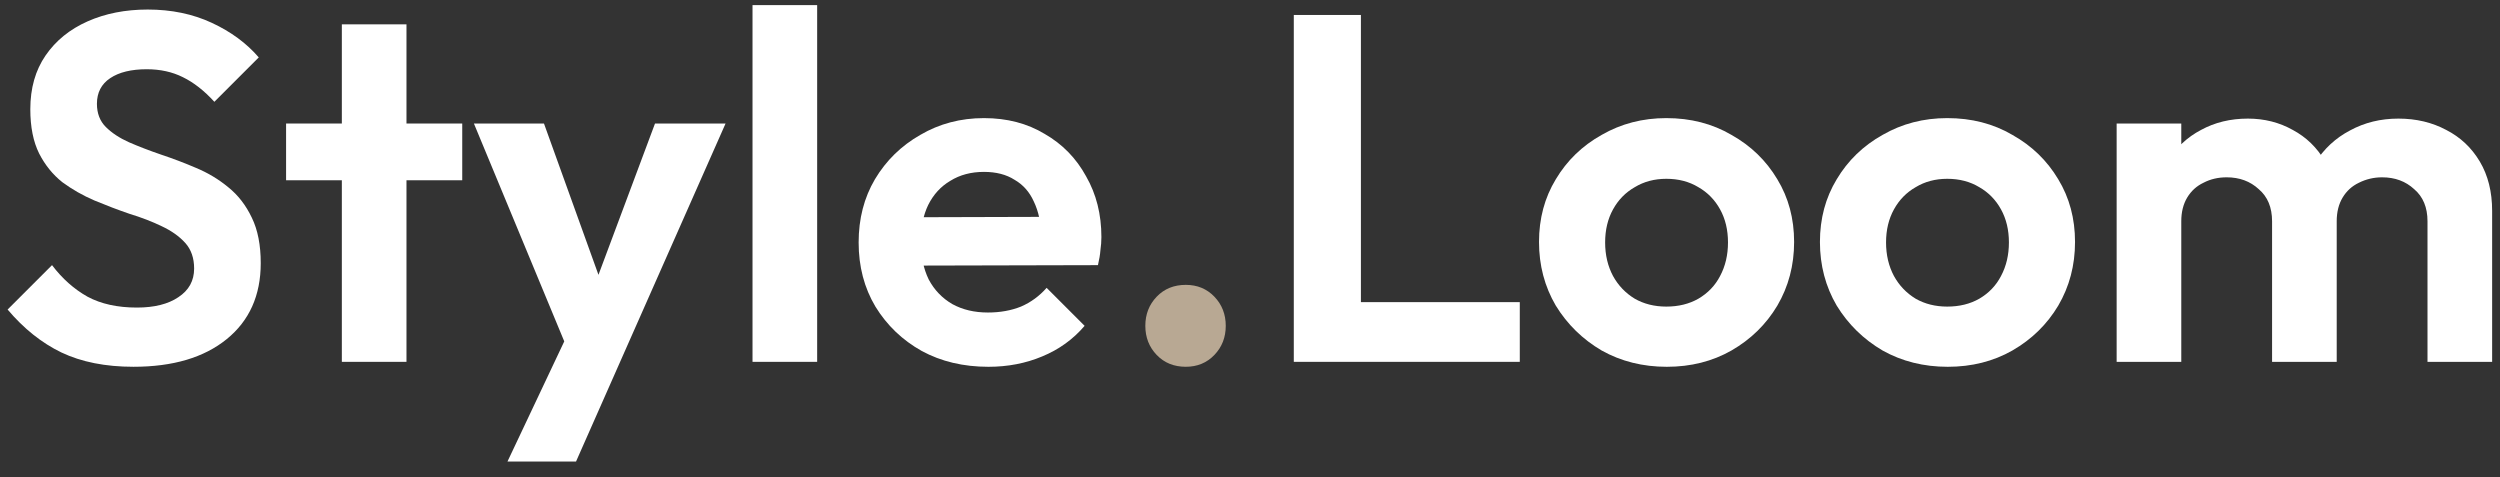 <svg width="152" height="29" viewBox="0 0 152 29" fill="none" xmlns="http://www.w3.org/2000/svg">
<rect x="0" y="0" width="152" height="29" fill="#333333" stroke="none"/>
<path d="M128.692 22.001V7.511H132.622V22.001H128.692ZM138.142 22.001V13.451C138.142 12.611 137.872 11.961 137.332 11.501C136.812 11.021 136.162 10.781 135.382 10.781C134.862 10.781 134.392 10.891 133.972 11.111C133.552 11.311 133.222 11.611 132.982 12.011C132.742 12.411 132.622 12.891 132.622 13.451L131.092 12.701C131.092 11.581 131.332 10.611 131.812 9.791C132.312 8.971 132.982 8.341 133.822 7.901C134.662 7.441 135.612 7.211 136.672 7.211C137.672 7.211 138.582 7.441 139.402 7.901C140.222 8.341 140.872 8.971 141.352 9.791C141.832 10.591 142.072 11.561 142.072 12.701V22.001H138.142ZM147.592 22.001V13.451C147.592 12.611 147.322 11.961 146.782 11.501C146.262 11.021 145.612 10.781 144.832 10.781C144.332 10.781 143.862 10.891 143.422 11.111C143.002 11.311 142.672 11.611 142.432 12.011C142.192 12.411 142.072 12.891 142.072 13.451L139.822 12.911C139.902 11.751 140.212 10.751 140.752 9.911C141.292 9.051 142.002 8.391 142.882 7.931C143.762 7.451 144.742 7.211 145.822 7.211C146.902 7.211 147.872 7.441 148.732 7.901C149.592 8.341 150.272 8.981 150.772 9.821C151.272 10.661 151.522 11.661 151.522 12.821V22.001H147.592Z" fill="white"/>
<path d="M118.422 22.301C116.962 22.301 115.642 21.971 114.462 21.311C113.302 20.631 112.372 19.721 111.672 18.581C110.992 17.421 110.652 16.131 110.652 14.711C110.652 13.291 110.992 12.021 111.672 10.901C112.352 9.761 113.282 8.861 114.462 8.201C115.642 7.521 116.952 7.181 118.392 7.181C119.872 7.181 121.192 7.521 122.352 8.201C123.532 8.861 124.462 9.761 125.142 10.901C125.822 12.021 126.162 13.291 126.162 14.711C126.162 16.131 125.822 17.421 125.142 18.581C124.462 19.721 123.532 20.631 122.352 21.311C121.192 21.971 119.882 22.301 118.422 22.301ZM118.392 18.641C119.132 18.641 119.782 18.481 120.342 18.161C120.922 17.821 121.362 17.361 121.662 16.781C121.982 16.181 122.142 15.501 122.142 14.741C122.142 13.981 121.982 13.311 121.662 12.731C121.342 12.151 120.902 11.701 120.342 11.381C119.782 11.041 119.132 10.871 118.392 10.871C117.672 10.871 117.032 11.041 116.472 11.381C115.912 11.701 115.472 12.151 115.152 12.731C114.832 13.311 114.672 13.981 114.672 14.741C114.672 15.501 114.832 16.181 115.152 16.781C115.472 17.361 115.912 17.821 116.472 18.161C117.032 18.481 117.672 18.641 118.392 18.641Z" fill="white"/>
<path d="M101.342 22.301C99.882 22.301 98.562 21.971 97.382 21.311C96.222 20.631 95.292 19.721 94.592 18.581C93.912 17.421 93.572 16.131 93.572 14.711C93.572 13.291 93.912 12.021 94.592 10.901C95.272 9.761 96.202 8.861 97.382 8.201C98.562 7.521 99.872 7.181 101.312 7.181C102.792 7.181 104.112 7.521 105.272 8.201C106.452 8.861 107.382 9.761 108.062 10.901C108.742 12.021 109.082 13.291 109.082 14.711C109.082 16.131 108.742 17.421 108.062 18.581C107.382 19.721 106.452 20.631 105.272 21.311C104.112 21.971 102.802 22.301 101.342 22.301ZM101.312 18.641C102.052 18.641 102.702 18.481 103.262 18.161C103.842 17.821 104.282 17.361 104.582 16.781C104.902 16.181 105.062 15.501 105.062 14.741C105.062 13.981 104.902 13.311 104.582 12.731C104.262 12.151 103.822 11.701 103.262 11.381C102.702 11.041 102.052 10.871 101.312 10.871C100.592 10.871 99.952 11.041 99.392 11.381C98.832 11.701 98.392 12.151 98.072 12.731C97.752 13.311 97.592 13.981 97.592 14.741C97.592 15.501 97.752 16.181 98.072 16.781C98.392 17.361 98.832 17.821 99.392 18.161C99.952 18.481 100.592 18.641 101.312 18.641Z" fill="white"/>
<path d="M78.663 22V0.91H82.743V22H78.663ZM81.663 22V18.37H92.403V22H81.663Z" fill="white"/>
<path d="M72.096 22.3C71.376 22.3 70.786 22.06 70.326 21.58C69.866 21.1 69.636 20.51 69.636 19.81C69.636 19.11 69.866 18.52 70.326 18.04C70.786 17.56 71.376 17.32 72.096 17.32C72.796 17.32 73.376 17.56 73.836 18.04C74.296 18.52 74.526 19.11 74.526 19.81C74.526 20.51 74.296 21.1 73.836 21.58C73.376 22.06 72.796 22.3 72.096 22.3Z" fill="#B8A893"/>
<path d="M60.095 22.301C58.575 22.301 57.225 21.981 56.045 21.341C54.865 20.681 53.925 19.781 53.225 18.641C52.545 17.501 52.205 16.201 52.205 14.741C52.205 13.301 52.535 12.021 53.195 10.901C53.875 9.761 54.795 8.861 55.955 8.201C57.115 7.521 58.405 7.181 59.825 7.181C61.225 7.181 62.455 7.501 63.515 8.141C64.595 8.761 65.435 9.621 66.035 10.721C66.655 11.801 66.965 13.031 66.965 14.411C66.965 14.671 66.945 14.941 66.905 15.221C66.885 15.481 66.835 15.781 66.755 16.121L54.575 16.151V13.211L64.925 13.181L63.335 14.411C63.295 13.551 63.135 12.831 62.855 12.251C62.595 11.671 62.205 11.231 61.685 10.931C61.185 10.611 60.565 10.451 59.825 10.451C59.045 10.451 58.365 10.631 57.785 10.991C57.205 11.331 56.755 11.821 56.435 12.461C56.135 13.081 55.985 13.821 55.985 14.681C55.985 15.561 56.145 16.331 56.465 16.991C56.805 17.631 57.285 18.131 57.905 18.491C58.525 18.831 59.245 19.001 60.065 19.001C60.805 19.001 61.475 18.881 62.075 18.641C62.675 18.381 63.195 18.001 63.635 17.501L65.945 19.811C65.245 20.631 64.385 21.251 63.365 21.671C62.365 22.091 61.275 22.301 60.095 22.301Z" fill="white"/>
<path d="M45.753 22V0.311H49.683V22H45.753Z" fill="white"/>
<path d="M34.873 22.121L28.814 7.511H33.074L37.093 18.671H35.654L39.824 7.511H44.114L37.663 22.091L34.873 22.121ZM30.854 28.061L35.264 18.731L37.663 22.091L35.023 28.061H30.854Z" fill="white"/>
<path d="M20.784 22V1.48H24.714V22H20.784ZM17.394 10.96V7.51H28.104V10.96H17.394Z" fill="white"/>
<path d="M8.113 22.3C6.413 22.3 4.953 22.01 3.733 21.43C2.533 20.85 1.443 19.98 0.463 18.82L3.163 16.12C3.783 16.94 4.503 17.58 5.323 18.04C6.143 18.48 7.143 18.7 8.323 18.7C9.383 18.7 10.223 18.49 10.843 18.07C11.483 17.65 11.803 17.07 11.803 16.33C11.803 15.69 11.623 15.17 11.263 14.77C10.903 14.37 10.423 14.03 9.823 13.75C9.243 13.47 8.593 13.22 7.873 13C7.173 12.76 6.463 12.49 5.743 12.19C5.043 11.89 4.393 11.52 3.793 11.08C3.213 10.62 2.743 10.04 2.383 9.34C2.023 8.62 1.843 7.72 1.843 6.64C1.843 5.36 2.153 4.27 2.773 3.37C3.393 2.47 4.243 1.78 5.323 1.3C6.403 0.82 7.623 0.58 8.983 0.58C10.423 0.58 11.723 0.85 12.883 1.39C14.043 1.93 14.993 2.63 15.733 3.49L13.033 6.19C12.413 5.51 11.773 5.01 11.113 4.69C10.473 4.37 9.743 4.21 8.923 4.21C7.983 4.21 7.243 4.39 6.703 4.75C6.163 5.11 5.893 5.63 5.893 6.31C5.893 6.89 6.073 7.36 6.433 7.72C6.793 8.08 7.263 8.39 7.843 8.65C8.443 8.91 9.093 9.16 9.793 9.4C10.513 9.64 11.223 9.91 11.923 10.21C12.643 10.51 13.293 10.9 13.873 11.38C14.473 11.86 14.953 12.48 15.313 13.24C15.673 13.98 15.853 14.9 15.853 16C15.853 17.96 15.163 19.5 13.783 20.62C12.403 21.74 10.513 22.3 8.113 22.3Z" fill="white"/>
</svg>
